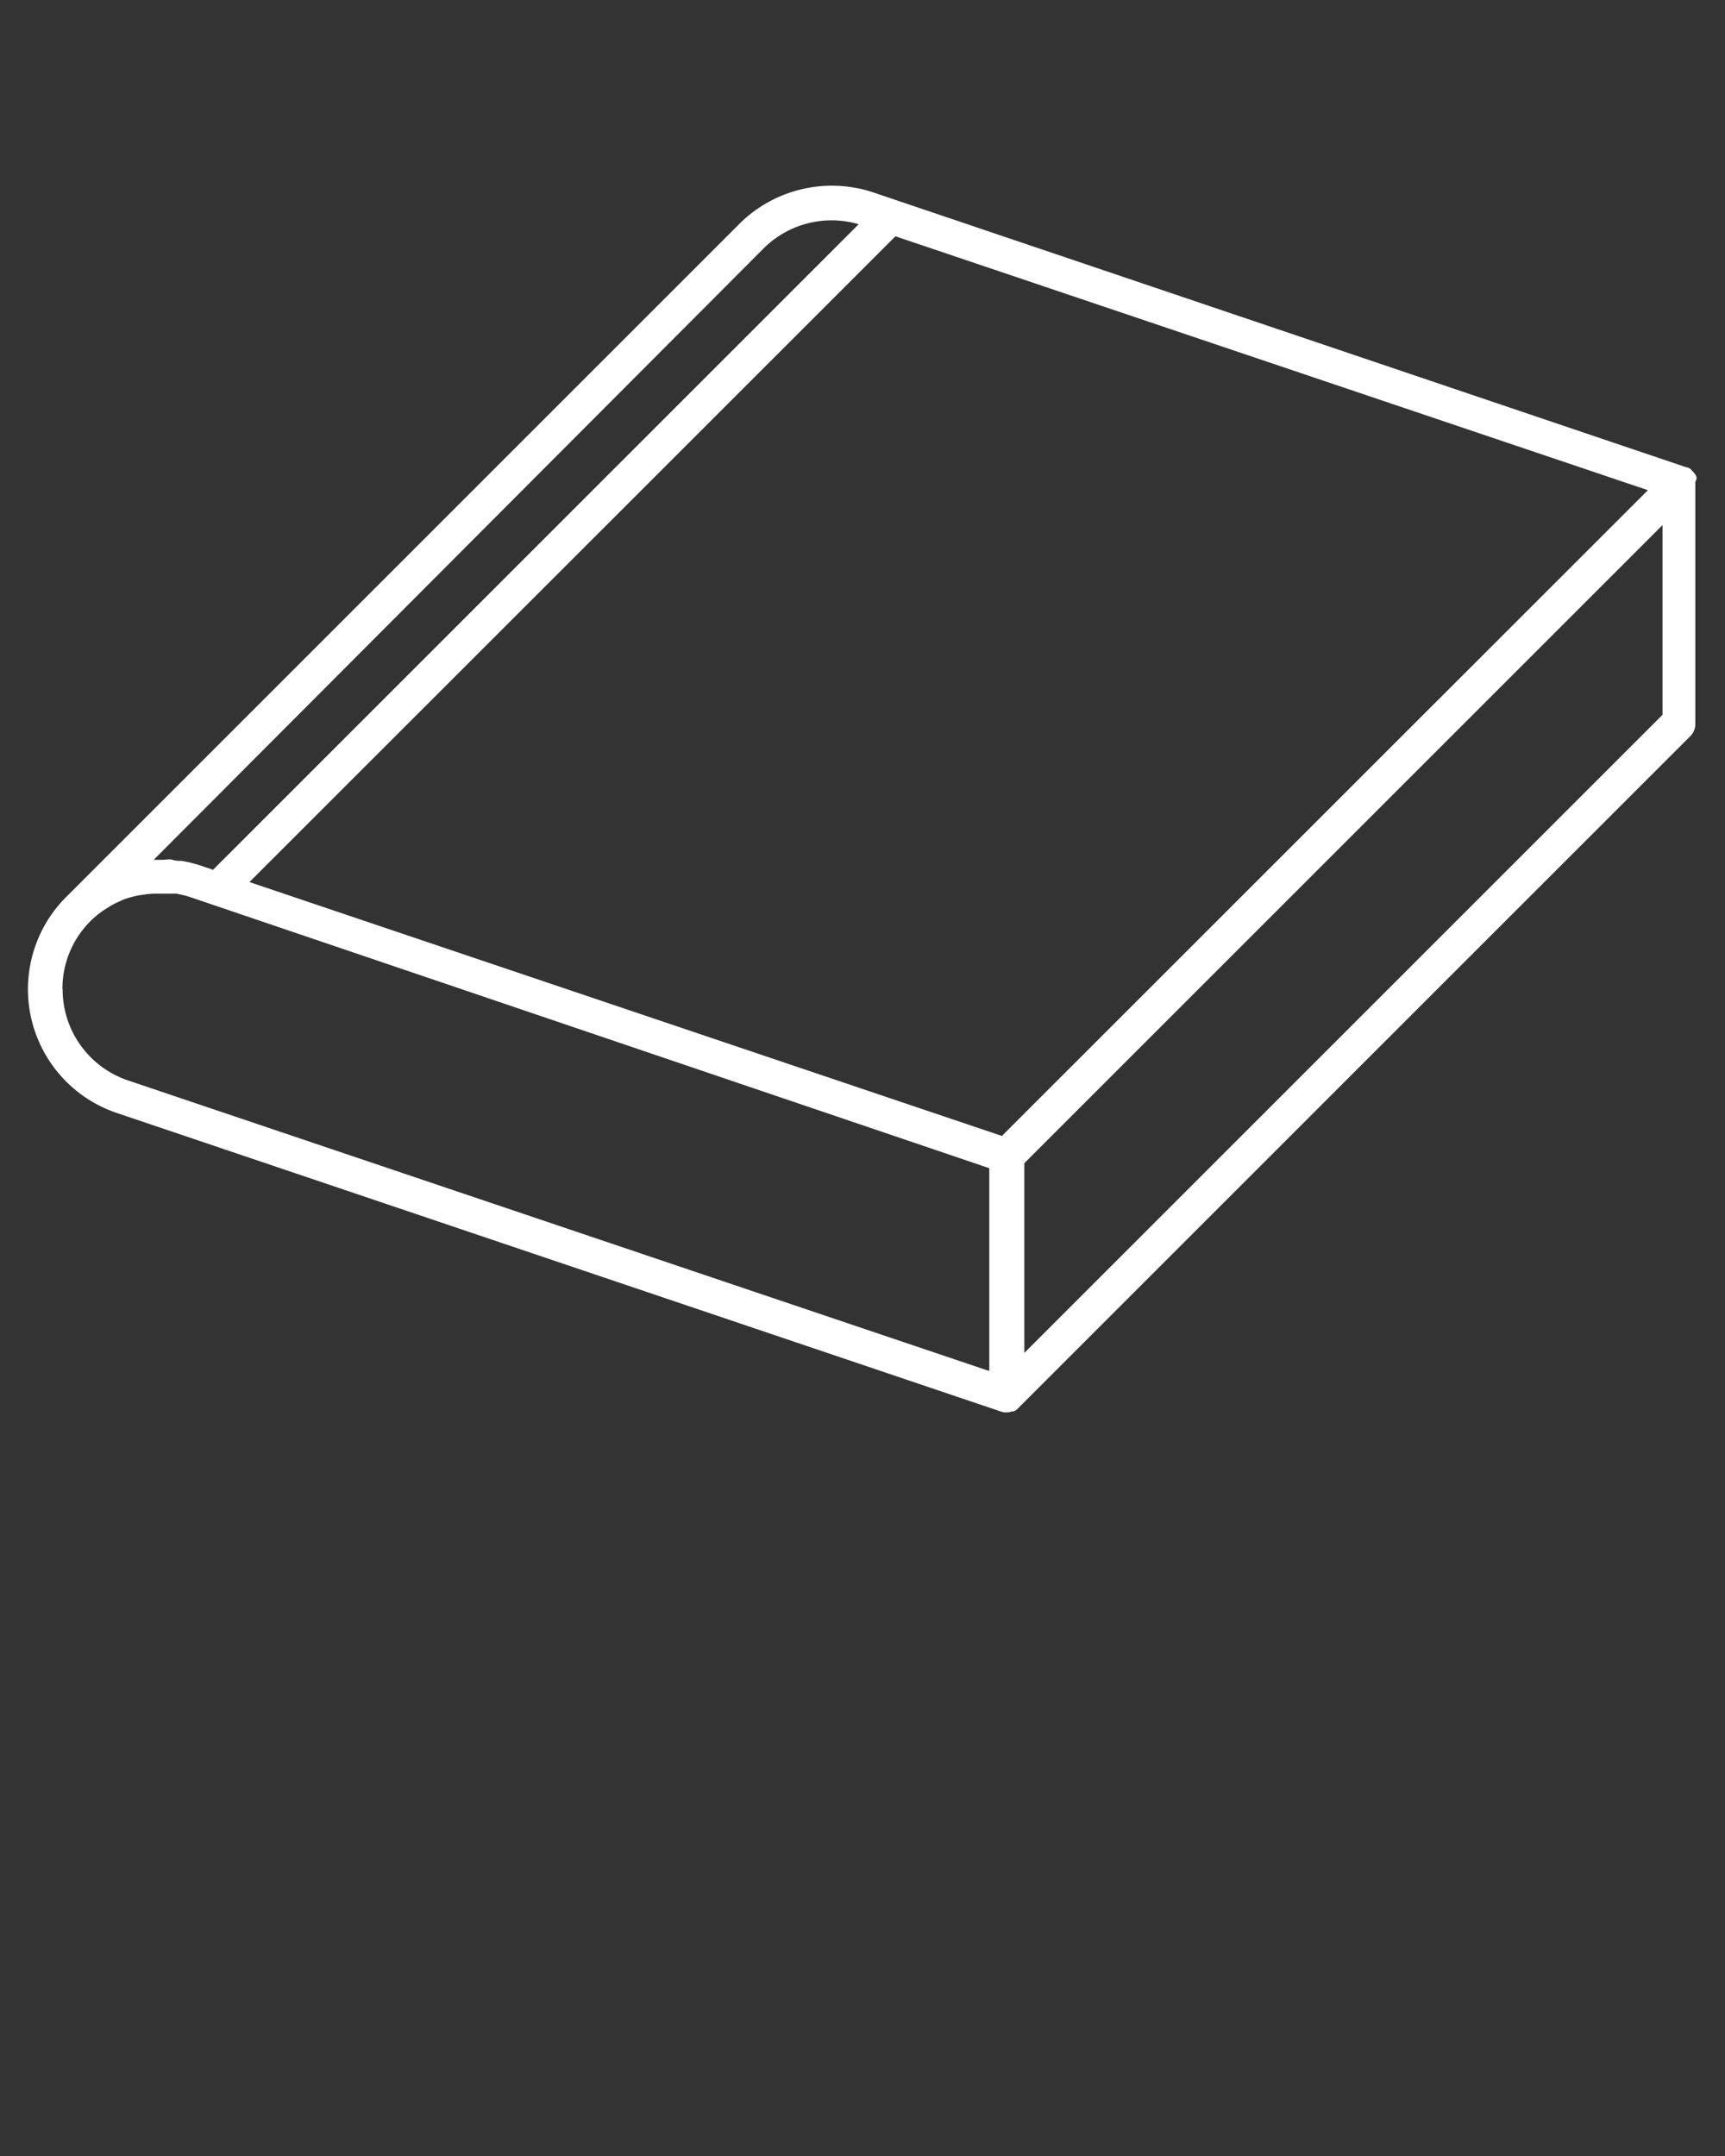 <svg xmlns="http://www.w3.org/2000/svg" data-name="Layer 1" viewBox="0 0 100 125" x="0px" y="0px">

	<rect x="0" y="0" width="100" height="125" fill="#333333" stroke="none"/>

	<path fill="#fff" d="M98.35,27.76v0l0-.1a1,1,0,0,0-.07-.15l-.07-.09-.11-.12L98,27.19l-.15-.09-.07,0h0l0,0L50.64,11.16a7.61,7.61,0,0,0-7.73,1.77l-39,39h0A7.57,7.57,0,0,0,6.78,64.53L58,81.83a.95.95,0,0,0,.66,0l.1,0,.14-.07.09-.08,0,0,39-39a1,1,0,0,0,.29-.71V28s0,0,0-.06A1,1,0,0,0,98.35,27.76ZM58.08,65.86,14.46,51.14,51.91,13.7,95.53,28.42ZM44.31,14.36A5.59,5.59,0,0,1,49.78,13L12.35,50.43l-.73-.25a7.59,7.59,0,0,0-1.1-.27c-.17,0-.34,0-.51-.06s-.39,0-.59,0l-.21,0h-.3Zm-40.69,43a5.52,5.52,0,0,1,1.67-4,5.67,5.67,0,0,1,.74-.6l.27-.17a5.52,5.52,0,0,1,.56-.3l.31-.14A5.49,5.49,0,0,1,8,51.92l.39-.06A5.54,5.54,0,0,1,9,51.81h.4l.42,0,.39,0a5.82,5.82,0,0,1,.81.2L57.35,67.73V79.49L7.42,62.64A5.57,5.57,0,0,1,3.63,57.36ZM96.38,41.44l-37,37v-11l37-37Z"/>

</svg>